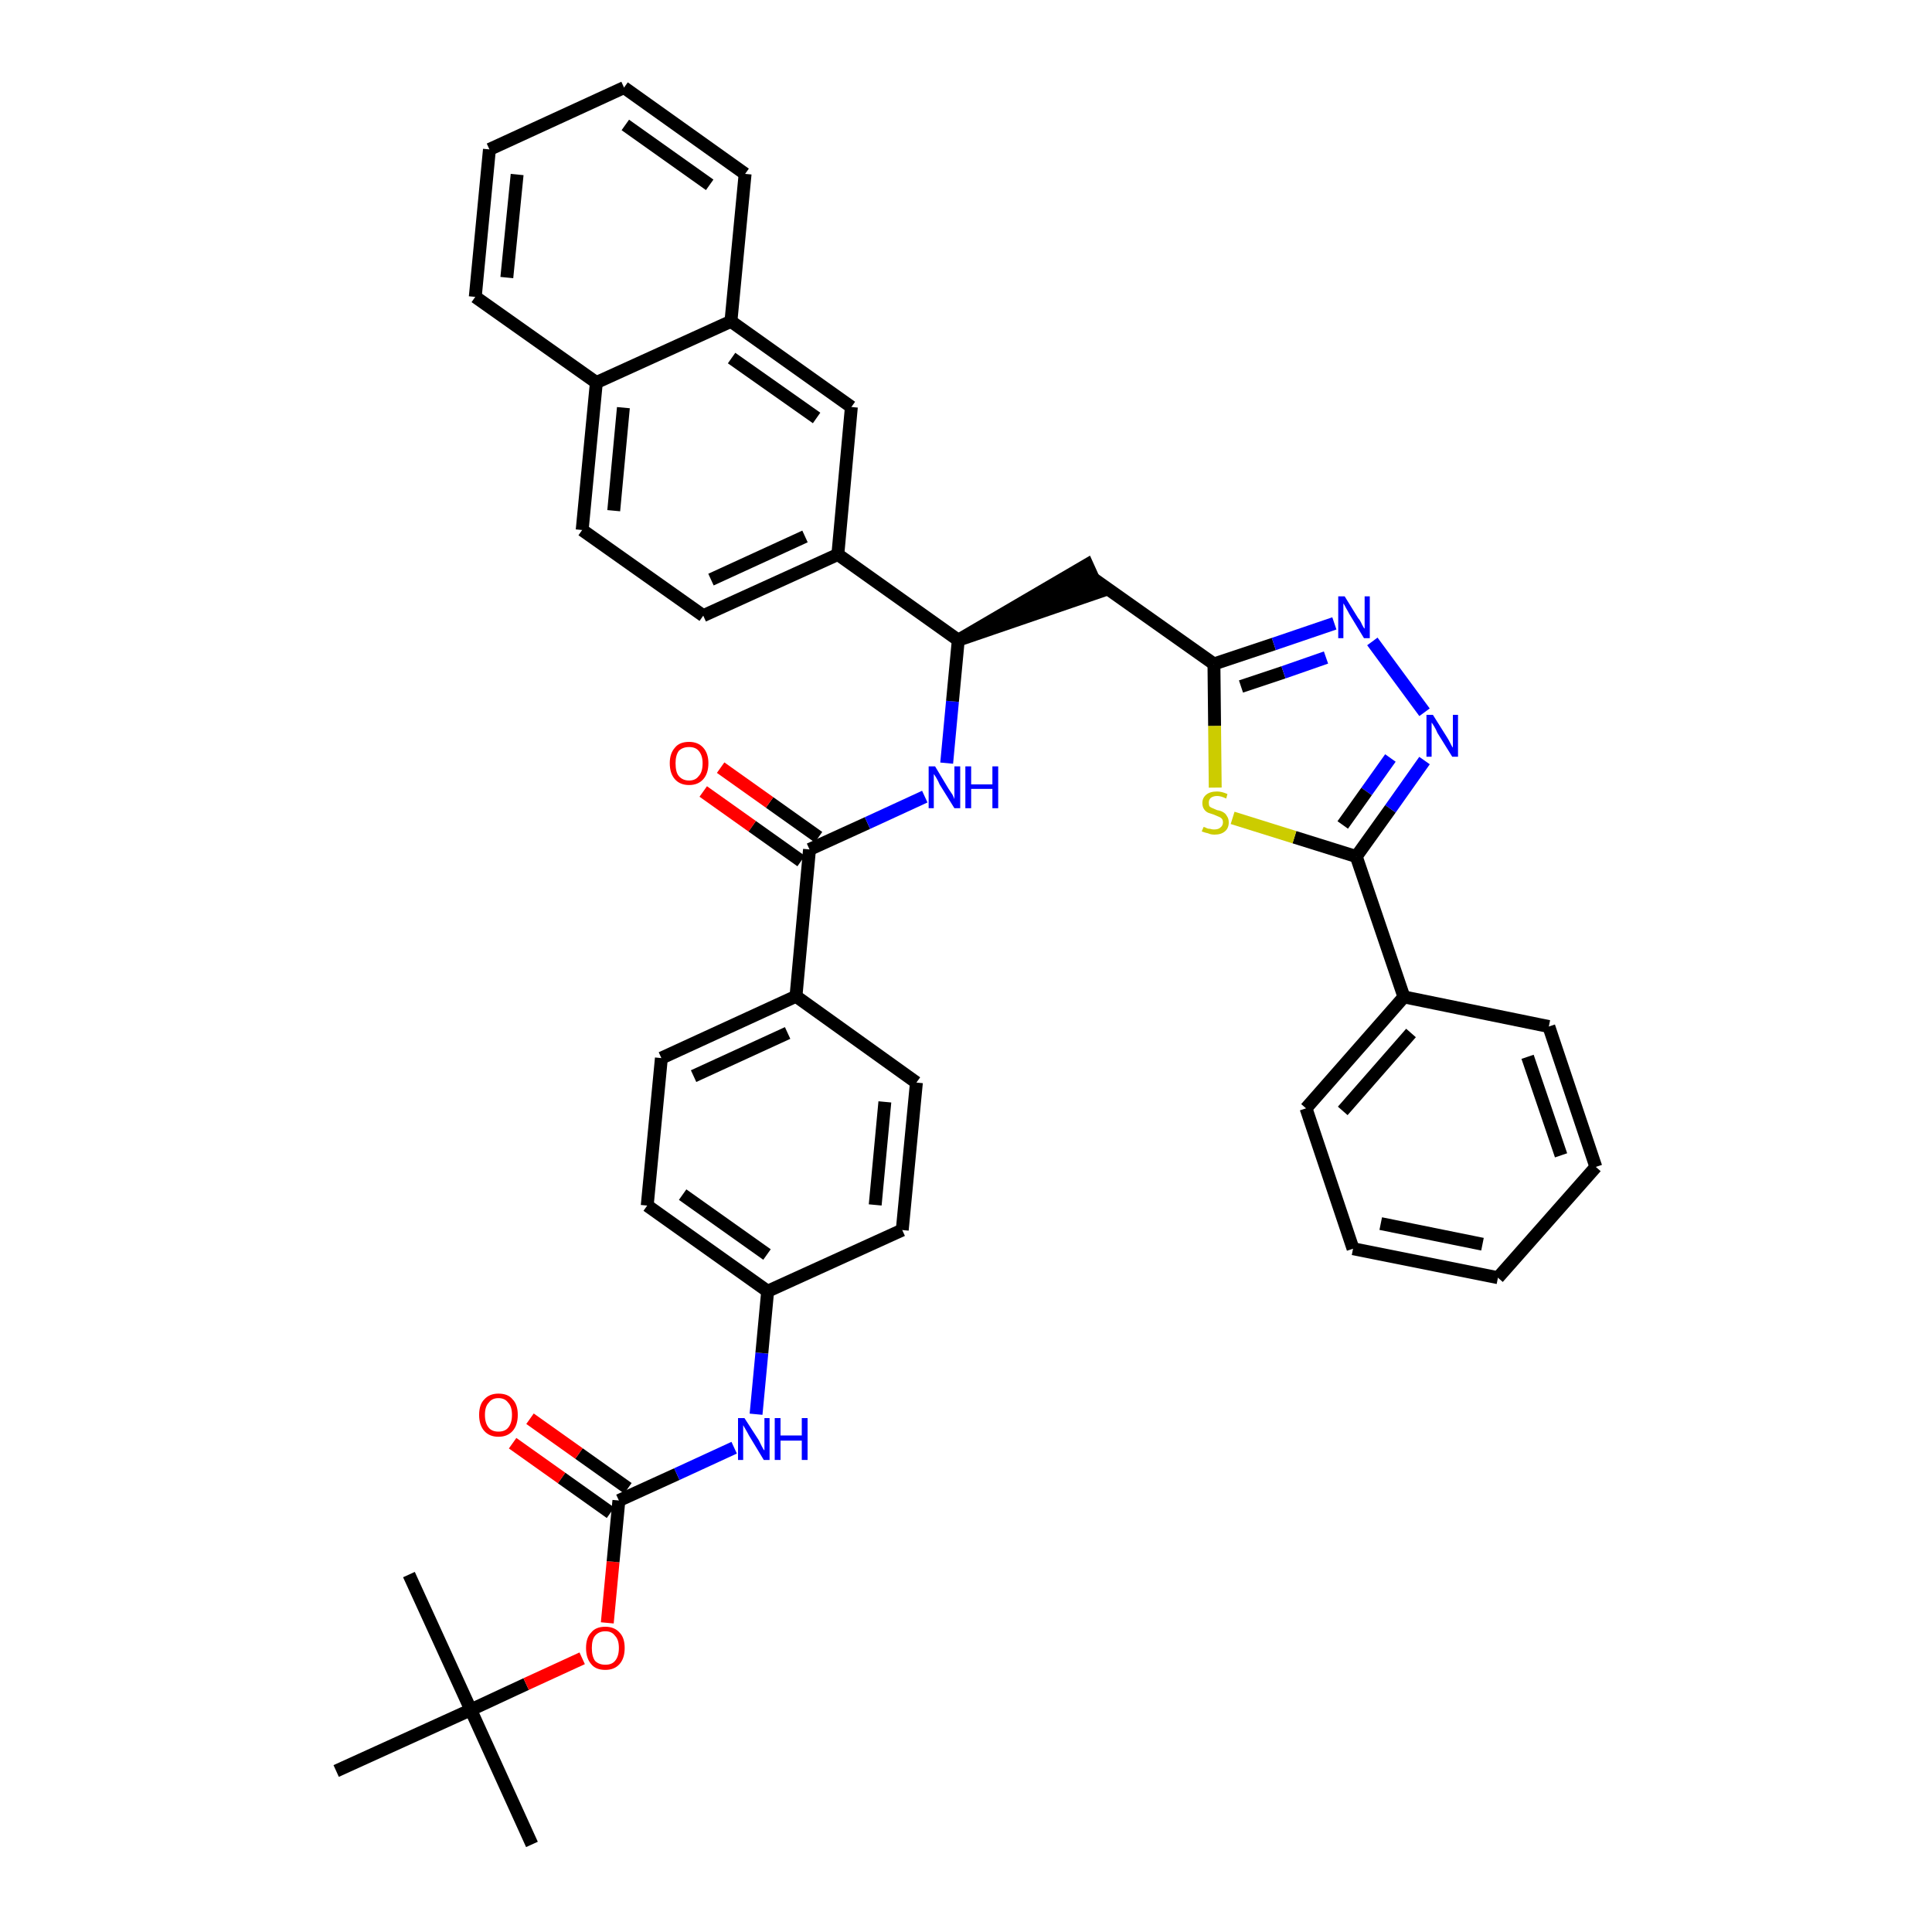 <?xml version='1.0' encoding='iso-8859-1'?>
<svg version='1.1' baseProfile='full'
              xmlns='http://www.w3.org/2000/svg'
                      xmlns:rdkit='http://www.rdkit.org/xml'
                      xmlns:xlink='http://www.w3.org/1999/xlink'
                  xml:space='preserve'
width='300px' height='300px' viewBox='0 0 300 300'>
<!-- END OF HEADER -->
<path class='bond-0 atom-0 atom-1' d='M 82.6,286.4 L 73.1,265.5' style='fill:none;fill-rule:evenodd;stroke:#000000;stroke-width:2.0px;stroke-linecap:butt;stroke-linejoin:miter;stroke-opacity:1' />
<path class='bond-1 atom-1 atom-2' d='M 73.1,265.5 L 63.5,244.5' style='fill:none;fill-rule:evenodd;stroke:#000000;stroke-width:2.0px;stroke-linecap:butt;stroke-linejoin:miter;stroke-opacity:1' />
<path class='bond-2 atom-1 atom-3' d='M 73.1,265.5 L 52.2,275.0' style='fill:none;fill-rule:evenodd;stroke:#000000;stroke-width:2.0px;stroke-linecap:butt;stroke-linejoin:miter;stroke-opacity:1' />
<path class='bond-3 atom-1 atom-4' d='M 73.1,265.5 L 81.7,261.5' style='fill:none;fill-rule:evenodd;stroke:#000000;stroke-width:2.0px;stroke-linecap:butt;stroke-linejoin:miter;stroke-opacity:1' />
<path class='bond-3 atom-1 atom-4' d='M 81.7,261.5 L 90.4,257.5' style='fill:none;fill-rule:evenodd;stroke:#FF0000;stroke-width:2.0px;stroke-linecap:butt;stroke-linejoin:miter;stroke-opacity:1' />
<path class='bond-4 atom-4 atom-5' d='M 94.3,252.0 L 95.2,242.5' style='fill:none;fill-rule:evenodd;stroke:#FF0000;stroke-width:2.0px;stroke-linecap:butt;stroke-linejoin:miter;stroke-opacity:1' />
<path class='bond-4 atom-4 atom-5' d='M 95.2,242.5 L 96.1,233.0' style='fill:none;fill-rule:evenodd;stroke:#000000;stroke-width:2.0px;stroke-linecap:butt;stroke-linejoin:miter;stroke-opacity:1' />
<path class='bond-5 atom-5 atom-6' d='M 97.5,231.1 L 89.9,225.7' style='fill:none;fill-rule:evenodd;stroke:#000000;stroke-width:2.0px;stroke-linecap:butt;stroke-linejoin:miter;stroke-opacity:1' />
<path class='bond-5 atom-5 atom-6' d='M 89.9,225.7 L 82.3,220.3' style='fill:none;fill-rule:evenodd;stroke:#FF0000;stroke-width:2.0px;stroke-linecap:butt;stroke-linejoin:miter;stroke-opacity:1' />
<path class='bond-5 atom-5 atom-6' d='M 94.8,234.9 L 87.2,229.5' style='fill:none;fill-rule:evenodd;stroke:#000000;stroke-width:2.0px;stroke-linecap:butt;stroke-linejoin:miter;stroke-opacity:1' />
<path class='bond-5 atom-5 atom-6' d='M 87.2,229.5 L 79.6,224.1' style='fill:none;fill-rule:evenodd;stroke:#FF0000;stroke-width:2.0px;stroke-linecap:butt;stroke-linejoin:miter;stroke-opacity:1' />
<path class='bond-6 atom-5 atom-7' d='M 96.1,233.0 L 105.1,228.9' style='fill:none;fill-rule:evenodd;stroke:#000000;stroke-width:2.0px;stroke-linecap:butt;stroke-linejoin:miter;stroke-opacity:1' />
<path class='bond-6 atom-5 atom-7' d='M 105.1,228.9 L 114.0,224.8' style='fill:none;fill-rule:evenodd;stroke:#0000FF;stroke-width:2.0px;stroke-linecap:butt;stroke-linejoin:miter;stroke-opacity:1' />
<path class='bond-7 atom-7 atom-8' d='M 117.4,219.6 L 118.3,210.1' style='fill:none;fill-rule:evenodd;stroke:#0000FF;stroke-width:2.0px;stroke-linecap:butt;stroke-linejoin:miter;stroke-opacity:1' />
<path class='bond-7 atom-7 atom-8' d='M 118.3,210.1 L 119.2,200.5' style='fill:none;fill-rule:evenodd;stroke:#000000;stroke-width:2.0px;stroke-linecap:butt;stroke-linejoin:miter;stroke-opacity:1' />
<path class='bond-8 atom-8 atom-9' d='M 119.2,200.5 L 100.5,187.2' style='fill:none;fill-rule:evenodd;stroke:#000000;stroke-width:2.0px;stroke-linecap:butt;stroke-linejoin:miter;stroke-opacity:1' />
<path class='bond-8 atom-8 atom-9' d='M 119.1,194.8 L 106.0,185.5' style='fill:none;fill-rule:evenodd;stroke:#000000;stroke-width:2.0px;stroke-linecap:butt;stroke-linejoin:miter;stroke-opacity:1' />
<path class='bond-39 atom-39 atom-8' d='M 140.1,191.0 L 119.2,200.5' style='fill:none;fill-rule:evenodd;stroke:#000000;stroke-width:2.0px;stroke-linecap:butt;stroke-linejoin:miter;stroke-opacity:1' />
<path class='bond-9 atom-9 atom-10' d='M 100.5,187.2 L 102.7,164.3' style='fill:none;fill-rule:evenodd;stroke:#000000;stroke-width:2.0px;stroke-linecap:butt;stroke-linejoin:miter;stroke-opacity:1' />
<path class='bond-10 atom-10 atom-11' d='M 102.7,164.3 L 123.6,154.7' style='fill:none;fill-rule:evenodd;stroke:#000000;stroke-width:2.0px;stroke-linecap:butt;stroke-linejoin:miter;stroke-opacity:1' />
<path class='bond-10 atom-10 atom-11' d='M 107.7,167.1 L 122.3,160.4' style='fill:none;fill-rule:evenodd;stroke:#000000;stroke-width:2.0px;stroke-linecap:butt;stroke-linejoin:miter;stroke-opacity:1' />
<path class='bond-11 atom-11 atom-12' d='M 123.6,154.7 L 125.7,131.9' style='fill:none;fill-rule:evenodd;stroke:#000000;stroke-width:2.0px;stroke-linecap:butt;stroke-linejoin:miter;stroke-opacity:1' />
<path class='bond-37 atom-11 atom-38' d='M 123.6,154.7 L 142.3,168.1' style='fill:none;fill-rule:evenodd;stroke:#000000;stroke-width:2.0px;stroke-linecap:butt;stroke-linejoin:miter;stroke-opacity:1' />
<path class='bond-12 atom-12 atom-13' d='M 127.1,130.0 L 119.5,124.6' style='fill:none;fill-rule:evenodd;stroke:#000000;stroke-width:2.0px;stroke-linecap:butt;stroke-linejoin:miter;stroke-opacity:1' />
<path class='bond-12 atom-12 atom-13' d='M 119.5,124.6 L 111.9,119.2' style='fill:none;fill-rule:evenodd;stroke:#FF0000;stroke-width:2.0px;stroke-linecap:butt;stroke-linejoin:miter;stroke-opacity:1' />
<path class='bond-12 atom-12 atom-13' d='M 124.4,133.7 L 116.8,128.3' style='fill:none;fill-rule:evenodd;stroke:#000000;stroke-width:2.0px;stroke-linecap:butt;stroke-linejoin:miter;stroke-opacity:1' />
<path class='bond-12 atom-12 atom-13' d='M 116.8,128.3 L 109.2,122.9' style='fill:none;fill-rule:evenodd;stroke:#FF0000;stroke-width:2.0px;stroke-linecap:butt;stroke-linejoin:miter;stroke-opacity:1' />
<path class='bond-13 atom-12 atom-14' d='M 125.7,131.9 L 134.7,127.8' style='fill:none;fill-rule:evenodd;stroke:#000000;stroke-width:2.0px;stroke-linecap:butt;stroke-linejoin:miter;stroke-opacity:1' />
<path class='bond-13 atom-12 atom-14' d='M 134.7,127.8 L 143.6,123.7' style='fill:none;fill-rule:evenodd;stroke:#0000FF;stroke-width:2.0px;stroke-linecap:butt;stroke-linejoin:miter;stroke-opacity:1' />
<path class='bond-14 atom-14 atom-15' d='M 147.0,118.5 L 147.9,108.9' style='fill:none;fill-rule:evenodd;stroke:#0000FF;stroke-width:2.0px;stroke-linecap:butt;stroke-linejoin:miter;stroke-opacity:1' />
<path class='bond-14 atom-14 atom-15' d='M 147.9,108.9 L 148.8,99.4' style='fill:none;fill-rule:evenodd;stroke:#000000;stroke-width:2.0px;stroke-linecap:butt;stroke-linejoin:miter;stroke-opacity:1' />
<path class='bond-15 atom-15 atom-16' d='M 148.8,99.4 L 170.7,91.9 L 168.8,87.7 Z' style='fill:#000000;fill-rule:evenodd;fill-opacity:1;stroke:#000000;stroke-width:2.0px;stroke-linecap:butt;stroke-linejoin:miter;stroke-opacity:1;' />
<path class='bond-27 atom-15 atom-28' d='M 148.8,99.4 L 130.1,86.1' style='fill:none;fill-rule:evenodd;stroke:#000000;stroke-width:2.0px;stroke-linecap:butt;stroke-linejoin:miter;stroke-opacity:1' />
<path class='bond-16 atom-16 atom-17' d='M 169.7,89.8 L 188.5,103.1' style='fill:none;fill-rule:evenodd;stroke:#000000;stroke-width:2.0px;stroke-linecap:butt;stroke-linejoin:miter;stroke-opacity:1' />
<path class='bond-17 atom-17 atom-18' d='M 188.5,103.1 L 197.8,100.0' style='fill:none;fill-rule:evenodd;stroke:#000000;stroke-width:2.0px;stroke-linecap:butt;stroke-linejoin:miter;stroke-opacity:1' />
<path class='bond-17 atom-17 atom-18' d='M 197.8,100.0 L 207.2,96.8' style='fill:none;fill-rule:evenodd;stroke:#0000FF;stroke-width:2.0px;stroke-linecap:butt;stroke-linejoin:miter;stroke-opacity:1' />
<path class='bond-17 atom-17 atom-18' d='M 192.7,106.6 L 199.3,104.4' style='fill:none;fill-rule:evenodd;stroke:#000000;stroke-width:2.0px;stroke-linecap:butt;stroke-linejoin:miter;stroke-opacity:1' />
<path class='bond-17 atom-17 atom-18' d='M 199.3,104.4 L 205.9,102.1' style='fill:none;fill-rule:evenodd;stroke:#0000FF;stroke-width:2.0px;stroke-linecap:butt;stroke-linejoin:miter;stroke-opacity:1' />
<path class='bond-40 atom-27 atom-17' d='M 188.7,122.3 L 188.6,112.7' style='fill:none;fill-rule:evenodd;stroke:#CCCC00;stroke-width:2.0px;stroke-linecap:butt;stroke-linejoin:miter;stroke-opacity:1' />
<path class='bond-40 atom-27 atom-17' d='M 188.6,112.7 L 188.5,103.1' style='fill:none;fill-rule:evenodd;stroke:#000000;stroke-width:2.0px;stroke-linecap:butt;stroke-linejoin:miter;stroke-opacity:1' />
<path class='bond-18 atom-18 atom-19' d='M 213.1,99.6 L 221.2,110.6' style='fill:none;fill-rule:evenodd;stroke:#0000FF;stroke-width:2.0px;stroke-linecap:butt;stroke-linejoin:miter;stroke-opacity:1' />
<path class='bond-19 atom-19 atom-20' d='M 221.2,118.1 L 215.9,125.6' style='fill:none;fill-rule:evenodd;stroke:#0000FF;stroke-width:2.0px;stroke-linecap:butt;stroke-linejoin:miter;stroke-opacity:1' />
<path class='bond-19 atom-19 atom-20' d='M 215.9,125.6 L 210.6,133.0' style='fill:none;fill-rule:evenodd;stroke:#000000;stroke-width:2.0px;stroke-linecap:butt;stroke-linejoin:miter;stroke-opacity:1' />
<path class='bond-19 atom-19 atom-20' d='M 215.9,117.7 L 212.2,122.9' style='fill:none;fill-rule:evenodd;stroke:#0000FF;stroke-width:2.0px;stroke-linecap:butt;stroke-linejoin:miter;stroke-opacity:1' />
<path class='bond-19 atom-19 atom-20' d='M 212.2,122.9 L 208.5,128.1' style='fill:none;fill-rule:evenodd;stroke:#000000;stroke-width:2.0px;stroke-linecap:butt;stroke-linejoin:miter;stroke-opacity:1' />
<path class='bond-20 atom-20 atom-21' d='M 210.6,133.0 L 218.0,154.8' style='fill:none;fill-rule:evenodd;stroke:#000000;stroke-width:2.0px;stroke-linecap:butt;stroke-linejoin:miter;stroke-opacity:1' />
<path class='bond-26 atom-20 atom-27' d='M 210.6,133.0 L 201.0,130.0' style='fill:none;fill-rule:evenodd;stroke:#000000;stroke-width:2.0px;stroke-linecap:butt;stroke-linejoin:miter;stroke-opacity:1' />
<path class='bond-26 atom-20 atom-27' d='M 201.0,130.0 L 191.4,127.0' style='fill:none;fill-rule:evenodd;stroke:#CCCC00;stroke-width:2.0px;stroke-linecap:butt;stroke-linejoin:miter;stroke-opacity:1' />
<path class='bond-21 atom-21 atom-22' d='M 218.0,154.8 L 202.8,172.1' style='fill:none;fill-rule:evenodd;stroke:#000000;stroke-width:2.0px;stroke-linecap:butt;stroke-linejoin:miter;stroke-opacity:1' />
<path class='bond-21 atom-21 atom-22' d='M 219.1,160.4 L 208.5,172.5' style='fill:none;fill-rule:evenodd;stroke:#000000;stroke-width:2.0px;stroke-linecap:butt;stroke-linejoin:miter;stroke-opacity:1' />
<path class='bond-42 atom-26 atom-21' d='M 240.5,159.4 L 218.0,154.8' style='fill:none;fill-rule:evenodd;stroke:#000000;stroke-width:2.0px;stroke-linecap:butt;stroke-linejoin:miter;stroke-opacity:1' />
<path class='bond-22 atom-22 atom-23' d='M 202.8,172.1 L 210.1,193.9' style='fill:none;fill-rule:evenodd;stroke:#000000;stroke-width:2.0px;stroke-linecap:butt;stroke-linejoin:miter;stroke-opacity:1' />
<path class='bond-23 atom-23 atom-24' d='M 210.1,193.9 L 232.6,198.4' style='fill:none;fill-rule:evenodd;stroke:#000000;stroke-width:2.0px;stroke-linecap:butt;stroke-linejoin:miter;stroke-opacity:1' />
<path class='bond-23 atom-23 atom-24' d='M 214.4,190.0 L 230.2,193.2' style='fill:none;fill-rule:evenodd;stroke:#000000;stroke-width:2.0px;stroke-linecap:butt;stroke-linejoin:miter;stroke-opacity:1' />
<path class='bond-24 atom-24 atom-25' d='M 232.6,198.4 L 247.8,181.2' style='fill:none;fill-rule:evenodd;stroke:#000000;stroke-width:2.0px;stroke-linecap:butt;stroke-linejoin:miter;stroke-opacity:1' />
<path class='bond-25 atom-25 atom-26' d='M 247.8,181.2 L 240.5,159.4' style='fill:none;fill-rule:evenodd;stroke:#000000;stroke-width:2.0px;stroke-linecap:butt;stroke-linejoin:miter;stroke-opacity:1' />
<path class='bond-25 atom-25 atom-26' d='M 242.4,179.4 L 237.2,164.1' style='fill:none;fill-rule:evenodd;stroke:#000000;stroke-width:2.0px;stroke-linecap:butt;stroke-linejoin:miter;stroke-opacity:1' />
<path class='bond-28 atom-28 atom-29' d='M 130.1,86.1 L 109.2,95.6' style='fill:none;fill-rule:evenodd;stroke:#000000;stroke-width:2.0px;stroke-linecap:butt;stroke-linejoin:miter;stroke-opacity:1' />
<path class='bond-28 atom-28 atom-29' d='M 125.0,83.3 L 110.4,90.0' style='fill:none;fill-rule:evenodd;stroke:#000000;stroke-width:2.0px;stroke-linecap:butt;stroke-linejoin:miter;stroke-opacity:1' />
<path class='bond-41 atom-37 atom-28' d='M 132.2,63.2 L 130.1,86.1' style='fill:none;fill-rule:evenodd;stroke:#000000;stroke-width:2.0px;stroke-linecap:butt;stroke-linejoin:miter;stroke-opacity:1' />
<path class='bond-29 atom-29 atom-30' d='M 109.2,95.6 L 90.4,82.3' style='fill:none;fill-rule:evenodd;stroke:#000000;stroke-width:2.0px;stroke-linecap:butt;stroke-linejoin:miter;stroke-opacity:1' />
<path class='bond-30 atom-30 atom-31' d='M 90.4,82.3 L 92.6,59.4' style='fill:none;fill-rule:evenodd;stroke:#000000;stroke-width:2.0px;stroke-linecap:butt;stroke-linejoin:miter;stroke-opacity:1' />
<path class='bond-30 atom-30 atom-31' d='M 95.3,79.3 L 96.8,63.3' style='fill:none;fill-rule:evenodd;stroke:#000000;stroke-width:2.0px;stroke-linecap:butt;stroke-linejoin:miter;stroke-opacity:1' />
<path class='bond-31 atom-31 atom-32' d='M 92.6,59.4 L 73.8,46.1' style='fill:none;fill-rule:evenodd;stroke:#000000;stroke-width:2.0px;stroke-linecap:butt;stroke-linejoin:miter;stroke-opacity:1' />
<path class='bond-43 atom-36 atom-31' d='M 113.5,49.9 L 92.6,59.4' style='fill:none;fill-rule:evenodd;stroke:#000000;stroke-width:2.0px;stroke-linecap:butt;stroke-linejoin:miter;stroke-opacity:1' />
<path class='bond-32 atom-32 atom-33' d='M 73.8,46.1 L 76.0,23.2' style='fill:none;fill-rule:evenodd;stroke:#000000;stroke-width:2.0px;stroke-linecap:butt;stroke-linejoin:miter;stroke-opacity:1' />
<path class='bond-32 atom-32 atom-33' d='M 78.7,43.1 L 80.3,27.1' style='fill:none;fill-rule:evenodd;stroke:#000000;stroke-width:2.0px;stroke-linecap:butt;stroke-linejoin:miter;stroke-opacity:1' />
<path class='bond-33 atom-33 atom-34' d='M 76.0,23.2 L 96.9,13.6' style='fill:none;fill-rule:evenodd;stroke:#000000;stroke-width:2.0px;stroke-linecap:butt;stroke-linejoin:miter;stroke-opacity:1' />
<path class='bond-34 atom-34 atom-35' d='M 96.9,13.6 L 115.7,27.0' style='fill:none;fill-rule:evenodd;stroke:#000000;stroke-width:2.0px;stroke-linecap:butt;stroke-linejoin:miter;stroke-opacity:1' />
<path class='bond-34 atom-34 atom-35' d='M 97.1,19.4 L 110.2,28.7' style='fill:none;fill-rule:evenodd;stroke:#000000;stroke-width:2.0px;stroke-linecap:butt;stroke-linejoin:miter;stroke-opacity:1' />
<path class='bond-35 atom-35 atom-36' d='M 115.7,27.0 L 113.5,49.9' style='fill:none;fill-rule:evenodd;stroke:#000000;stroke-width:2.0px;stroke-linecap:butt;stroke-linejoin:miter;stroke-opacity:1' />
<path class='bond-36 atom-36 atom-37' d='M 113.5,49.9 L 132.2,63.2' style='fill:none;fill-rule:evenodd;stroke:#000000;stroke-width:2.0px;stroke-linecap:butt;stroke-linejoin:miter;stroke-opacity:1' />
<path class='bond-36 atom-36 atom-37' d='M 113.6,55.6 L 126.8,64.9' style='fill:none;fill-rule:evenodd;stroke:#000000;stroke-width:2.0px;stroke-linecap:butt;stroke-linejoin:miter;stroke-opacity:1' />
<path class='bond-38 atom-38 atom-39' d='M 142.3,168.1 L 140.1,191.0' style='fill:none;fill-rule:evenodd;stroke:#000000;stroke-width:2.0px;stroke-linecap:butt;stroke-linejoin:miter;stroke-opacity:1' />
<path class='bond-38 atom-38 atom-39' d='M 137.4,171.1 L 135.9,187.1' style='fill:none;fill-rule:evenodd;stroke:#000000;stroke-width:2.0px;stroke-linecap:butt;stroke-linejoin:miter;stroke-opacity:1' />
<path  class='atom-4' d='M 91.0 255.9
Q 91.0 254.3, 91.8 253.5
Q 92.5 252.6, 94.0 252.6
Q 95.4 252.6, 96.2 253.5
Q 97.0 254.3, 97.0 255.9
Q 97.0 257.5, 96.2 258.4
Q 95.4 259.3, 94.0 259.3
Q 92.5 259.3, 91.8 258.4
Q 91.0 257.5, 91.0 255.9
M 94.0 258.5
Q 95.0 258.5, 95.5 257.9
Q 96.1 257.2, 96.1 255.9
Q 96.1 254.6, 95.5 254.0
Q 95.0 253.3, 94.0 253.3
Q 93.0 253.3, 92.4 254.0
Q 91.9 254.6, 91.9 255.9
Q 91.9 257.2, 92.4 257.9
Q 93.0 258.5, 94.0 258.5
' fill='#FF0000'/>
<path  class='atom-6' d='M 74.4 219.7
Q 74.4 218.1, 75.2 217.3
Q 76.0 216.4, 77.4 216.4
Q 78.9 216.4, 79.6 217.3
Q 80.4 218.1, 80.4 219.7
Q 80.4 221.3, 79.6 222.2
Q 78.8 223.1, 77.4 223.1
Q 76.0 223.1, 75.2 222.2
Q 74.4 221.3, 74.4 219.7
M 77.4 222.3
Q 78.4 222.3, 78.9 221.7
Q 79.5 221.0, 79.5 219.7
Q 79.5 218.4, 78.9 217.8
Q 78.4 217.1, 77.4 217.1
Q 76.4 217.1, 75.9 217.8
Q 75.3 218.4, 75.3 219.7
Q 75.3 221.0, 75.9 221.7
Q 76.4 222.3, 77.4 222.3
' fill='#FF0000'/>
<path  class='atom-7' d='M 115.6 220.2
L 117.8 223.6
Q 118.0 224.0, 118.3 224.6
Q 118.6 225.2, 118.7 225.2
L 118.7 220.2
L 119.5 220.2
L 119.5 226.7
L 118.6 226.7
L 116.3 222.9
Q 116.1 222.5, 115.8 222.0
Q 115.5 221.5, 115.4 221.3
L 115.4 226.7
L 114.6 226.7
L 114.6 220.2
L 115.6 220.2
' fill='#0000FF'/>
<path  class='atom-7' d='M 120.3 220.2
L 121.2 220.2
L 121.2 222.9
L 124.5 222.9
L 124.5 220.2
L 125.4 220.2
L 125.4 226.7
L 124.5 226.7
L 124.5 223.7
L 121.2 223.7
L 121.2 226.7
L 120.3 226.7
L 120.3 220.2
' fill='#0000FF'/>
<path  class='atom-13' d='M 104.0 118.5
Q 104.0 117.0, 104.8 116.1
Q 105.5 115.2, 107.0 115.2
Q 108.4 115.2, 109.2 116.1
Q 110.0 117.0, 110.0 118.5
Q 110.0 120.1, 109.2 121.0
Q 108.4 121.9, 107.0 121.9
Q 105.6 121.9, 104.8 121.0
Q 104.0 120.1, 104.0 118.5
M 107.0 121.2
Q 108.0 121.2, 108.5 120.5
Q 109.1 119.9, 109.1 118.5
Q 109.1 117.3, 108.5 116.6
Q 108.0 116.0, 107.0 116.0
Q 106.0 116.0, 105.4 116.6
Q 104.9 117.3, 104.9 118.5
Q 104.9 119.9, 105.4 120.5
Q 106.0 121.2, 107.0 121.2
' fill='#FF0000'/>
<path  class='atom-14' d='M 145.2 119.0
L 147.3 122.5
Q 147.5 122.8, 147.9 123.4
Q 148.2 124.0, 148.2 124.1
L 148.2 119.0
L 149.1 119.0
L 149.1 125.5
L 148.2 125.5
L 145.9 121.8
Q 145.7 121.3, 145.4 120.8
Q 145.1 120.3, 145.0 120.2
L 145.0 125.5
L 144.2 125.5
L 144.2 119.0
L 145.2 119.0
' fill='#0000FF'/>
<path  class='atom-14' d='M 149.9 119.0
L 150.8 119.0
L 150.8 121.8
L 154.1 121.8
L 154.1 119.0
L 155.0 119.0
L 155.0 125.5
L 154.1 125.5
L 154.1 122.5
L 150.8 122.5
L 150.8 125.5
L 149.9 125.5
L 149.9 119.0
' fill='#0000FF'/>
<path  class='atom-18' d='M 208.8 92.6
L 210.9 96.0
Q 211.2 96.3, 211.5 97.0
Q 211.8 97.6, 211.9 97.6
L 211.9 92.6
L 212.7 92.6
L 212.7 99.1
L 211.8 99.1
L 209.5 95.3
Q 209.3 94.9, 209.0 94.4
Q 208.7 93.8, 208.6 93.7
L 208.6 99.1
L 207.8 99.1
L 207.8 92.6
L 208.8 92.6
' fill='#0000FF'/>
<path  class='atom-19' d='M 222.5 111.0
L 224.7 114.5
Q 224.9 114.8, 225.2 115.4
Q 225.5 116.0, 225.6 116.1
L 225.6 111.0
L 226.4 111.0
L 226.4 117.5
L 225.5 117.5
L 223.2 113.8
Q 223.0 113.3, 222.7 112.8
Q 222.4 112.3, 222.3 112.2
L 222.3 117.5
L 221.5 117.5
L 221.5 111.0
L 222.5 111.0
' fill='#0000FF'/>
<path  class='atom-27' d='M 186.9 128.4
Q 186.9 128.4, 187.2 128.5
Q 187.5 128.7, 187.9 128.7
Q 188.2 128.8, 188.5 128.8
Q 189.2 128.8, 189.5 128.5
Q 189.9 128.2, 189.9 127.7
Q 189.9 127.3, 189.7 127.1
Q 189.5 126.9, 189.2 126.8
Q 189.0 126.7, 188.5 126.5
Q 187.9 126.3, 187.6 126.2
Q 187.2 126.0, 187.0 125.7
Q 186.7 125.3, 186.7 124.7
Q 186.7 123.9, 187.3 123.4
Q 187.9 122.9, 189.0 122.9
Q 189.7 122.9, 190.6 123.3
L 190.4 124.0
Q 189.6 123.6, 189.0 123.6
Q 188.4 123.6, 188.0 123.9
Q 187.7 124.2, 187.7 124.6
Q 187.7 125.0, 187.8 125.2
Q 188.0 125.4, 188.3 125.5
Q 188.5 125.6, 189.0 125.8
Q 189.6 125.9, 189.9 126.1
Q 190.3 126.3, 190.5 126.7
Q 190.8 127.1, 190.8 127.7
Q 190.8 128.6, 190.2 129.1
Q 189.6 129.6, 188.6 129.6
Q 188.0 129.6, 187.6 129.4
Q 187.1 129.3, 186.6 129.1
L 186.9 128.4
' fill='#CCCC00'/>
</svg>
